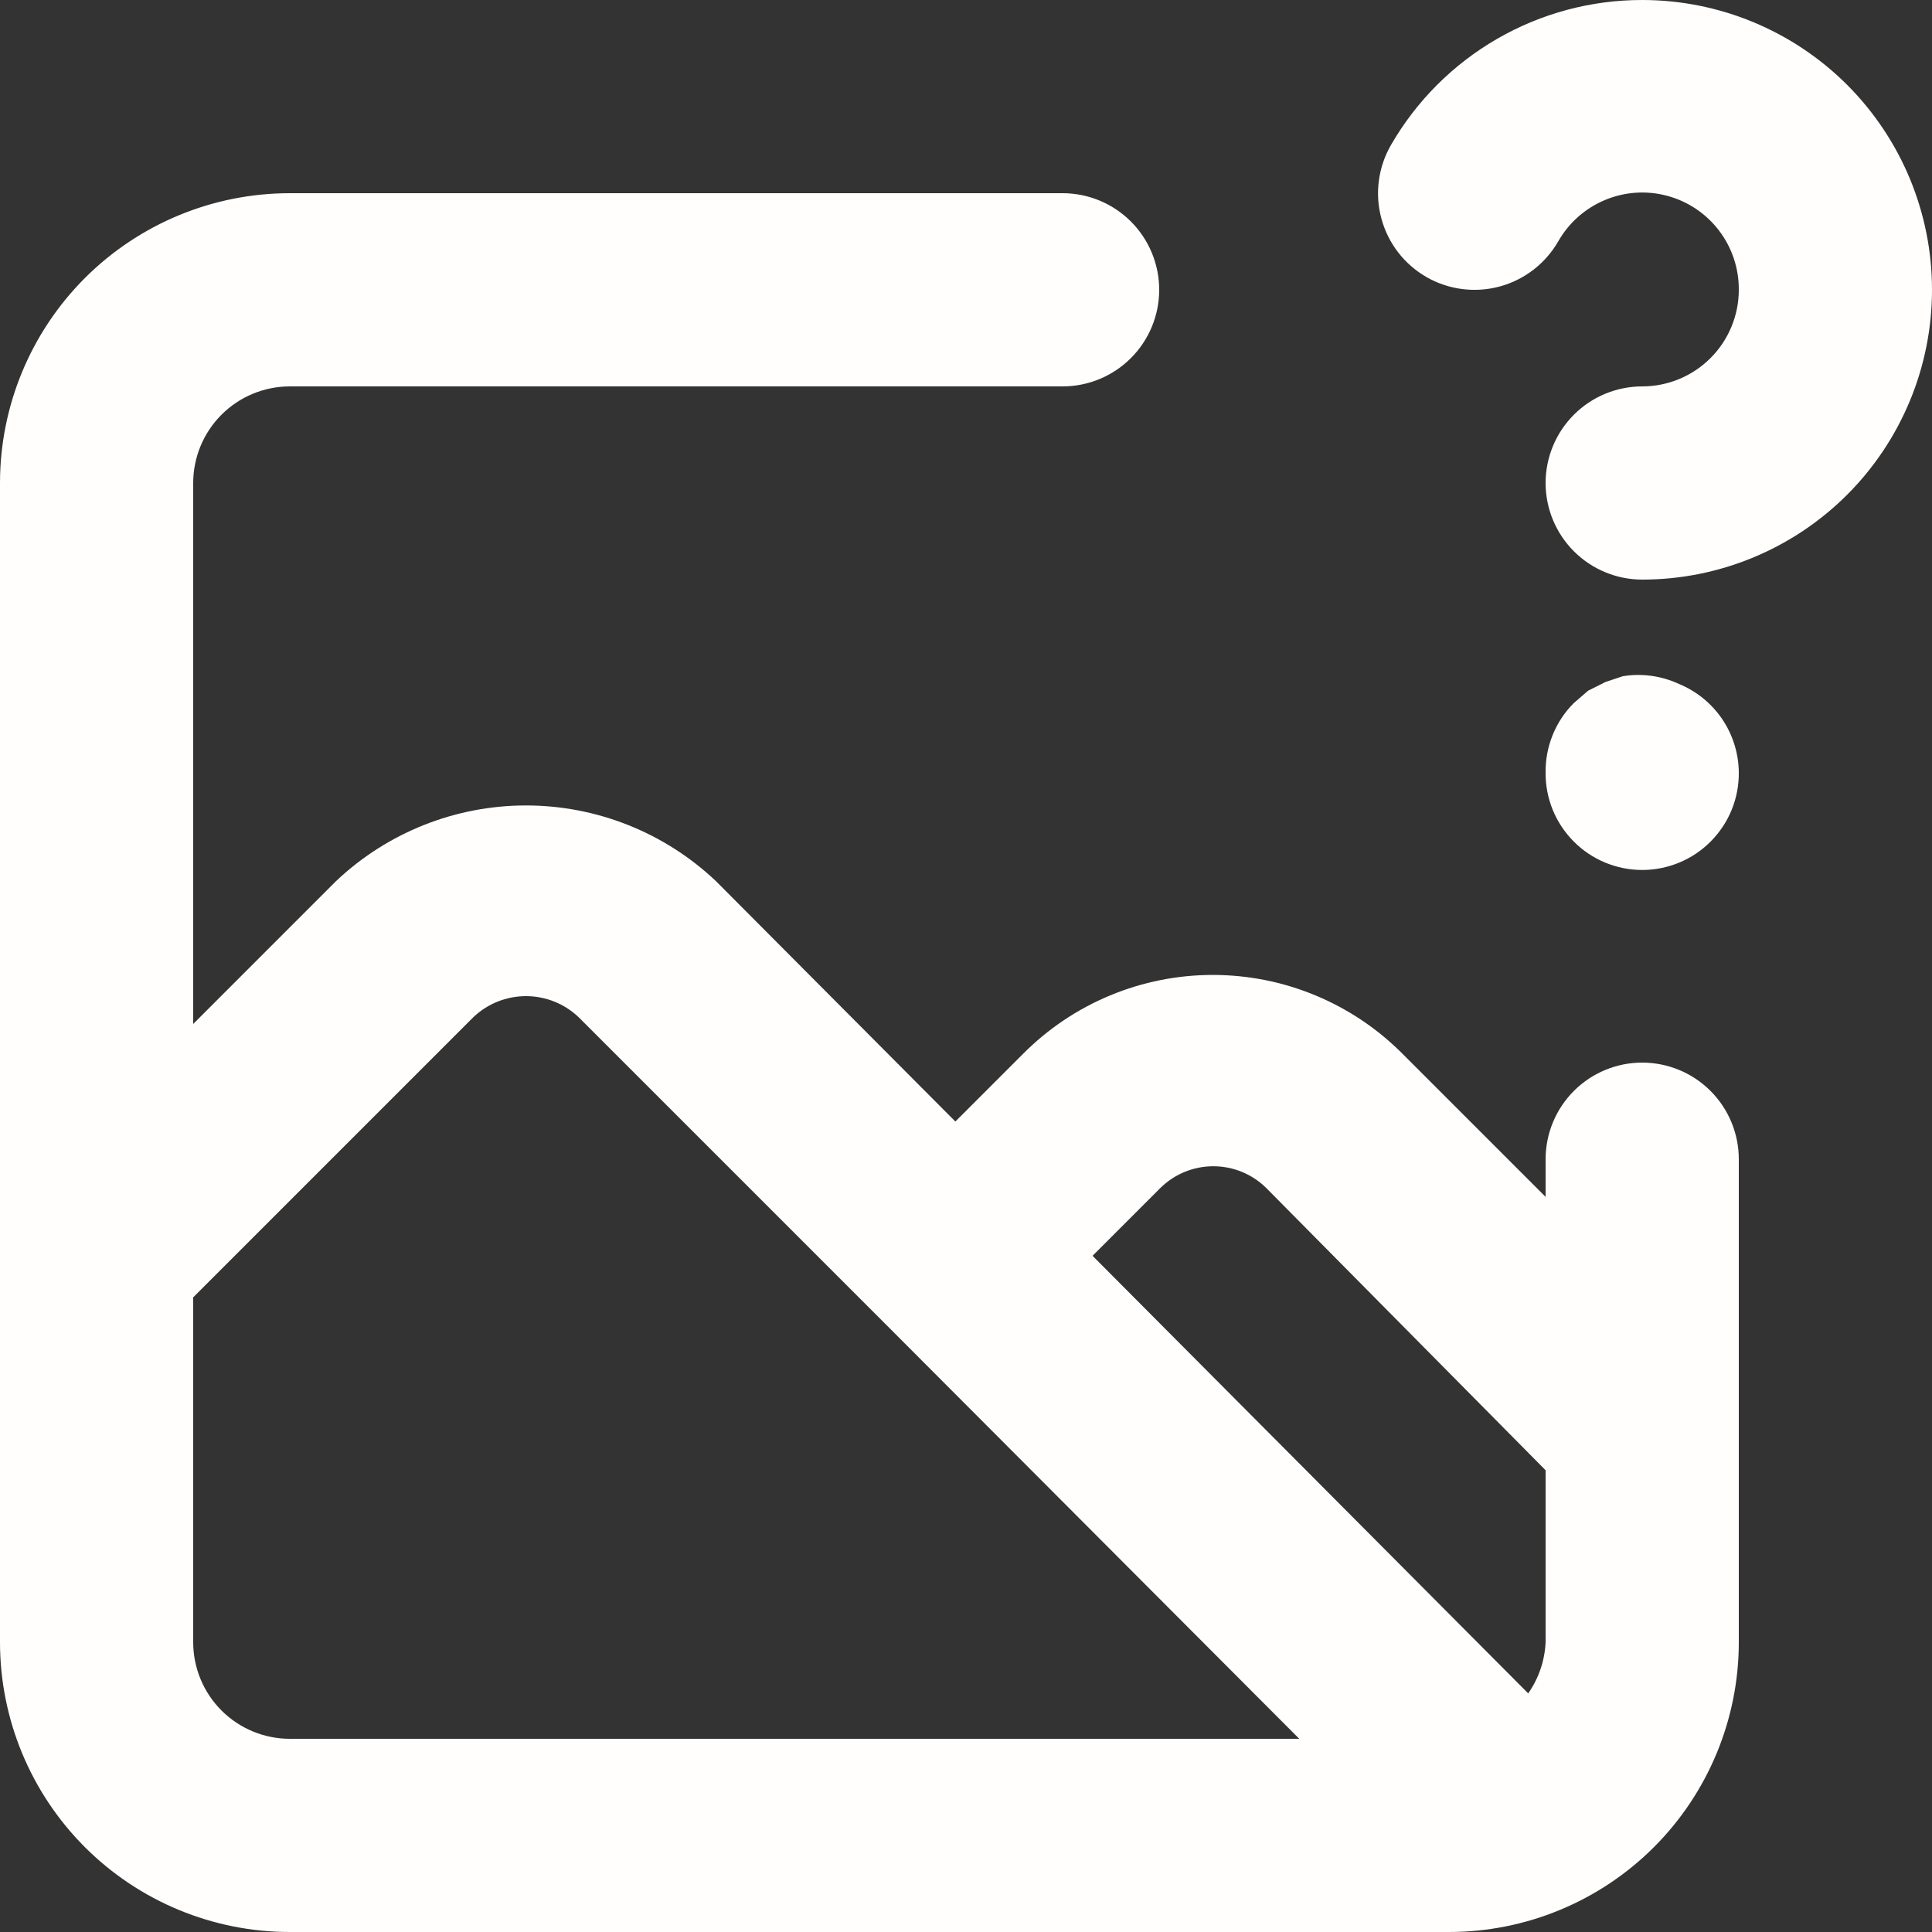 <svg width="40" height="40" viewBox="0 0 40 40" fill="none" xmlns="http://www.w3.org/2000/svg">
<rect x="0" y="0" width="40" height="40" fill="#333333" stroke="none"/>
<path d="M34 22C33.47 22 32.961 22.211 32.586 22.586C32.211 22.961 32 23.47 32 24V24.78L29.04 21.82C28.525 21.302 27.913 20.89 27.238 20.61C26.564 20.329 25.84 20.185 25.11 20.185C24.38 20.185 23.656 20.329 22.982 20.61C22.307 20.89 21.695 21.302 21.18 21.82L19.78 23.22L14.82 18.24C13.758 17.236 12.352 16.676 10.89 16.676C9.428 16.676 8.022 17.236 6.96 18.24L4 21.2V10C4 9.47 4.211 8.961 4.586 8.586C4.961 8.211 5.47 8 6 8H22C22.53 8 23.039 7.789 23.414 7.414C23.789 7.039 24 6.53 24 6C24 5.47 23.789 4.961 23.414 4.586C23.039 4.211 22.53 4 22 4H6C4.409 4 2.883 4.632 1.757 5.757C0.632 6.883 0 8.409 0 10V34C0 35.591 0.632 37.117 1.757 38.243C2.883 39.368 4.409 40 6 40H30C31.591 40 33.117 39.368 34.243 38.243C35.368 37.117 36 35.591 36 34V24C36 23.47 35.789 22.961 35.414 22.586C35.039 22.211 34.53 22 34 22ZM6 36C5.47 36 4.961 35.789 4.586 35.414C4.211 35.039 4 34.53 4 34V26.86L9.8 21.06C10.094 20.78 10.484 20.624 10.89 20.624C11.296 20.624 11.686 20.78 11.98 21.06L18.32 27.4L26.9 36H6ZM32 34C31.983 34.38 31.858 34.748 31.64 35.06L22.62 26L24.02 24.6C24.312 24.309 24.708 24.146 25.12 24.146C25.532 24.146 25.928 24.309 26.22 24.6L32 30.44V34ZM34 1.23356e-06C32.946 -0.001 31.911 0.276 30.998 0.803C30.085 1.33 29.327 2.087 28.8 3C28.668 3.228 28.582 3.48 28.548 3.742C28.513 4.004 28.531 4.269 28.6 4.524C28.669 4.779 28.787 5.017 28.948 5.226C29.11 5.435 29.311 5.609 29.54 5.74C29.999 6.001 30.543 6.069 31.052 5.931C31.562 5.792 31.996 5.457 32.26 5C32.478 4.615 32.818 4.313 33.227 4.142C33.635 3.97 34.089 3.939 34.517 4.054C34.944 4.168 35.322 4.421 35.591 4.774C35.859 5.126 36.003 5.557 36 6C36 6.53 35.789 7.039 35.414 7.414C35.039 7.789 34.53 8 34 8C33.47 8 32.961 8.211 32.586 8.586C32.211 8.961 32 9.47 32 10C32 10.53 32.211 11.039 32.586 11.414C32.961 11.789 33.47 12 34 12C35.591 12 37.117 11.368 38.243 10.243C39.368 9.117 40 7.591 40 6C40 4.409 39.368 2.883 38.243 1.757C37.117 0.632 35.591 1.23356e-06 34 1.23356e-06ZM34.76 14.16C34.398 13.992 33.994 13.936 33.6 14L33.24 14.12L32.88 14.3L32.58 14.56C32.392 14.749 32.244 14.974 32.145 15.221C32.045 15.469 31.996 15.733 32 16C31.998 16.263 32.049 16.524 32.148 16.768C32.248 17.012 32.395 17.233 32.58 17.42C32.766 17.608 32.987 17.756 33.231 17.858C33.475 17.959 33.736 18.012 34 18.012C34.264 18.012 34.525 17.959 34.769 17.858C35.013 17.756 35.234 17.608 35.42 17.42C35.605 17.233 35.752 17.012 35.852 16.768C35.951 16.524 36.002 16.263 36 16C35.998 15.605 35.879 15.22 35.659 14.892C35.438 14.565 35.125 14.31 34.76 14.16Z" fill="#FFFEFC"/>
</svg>

